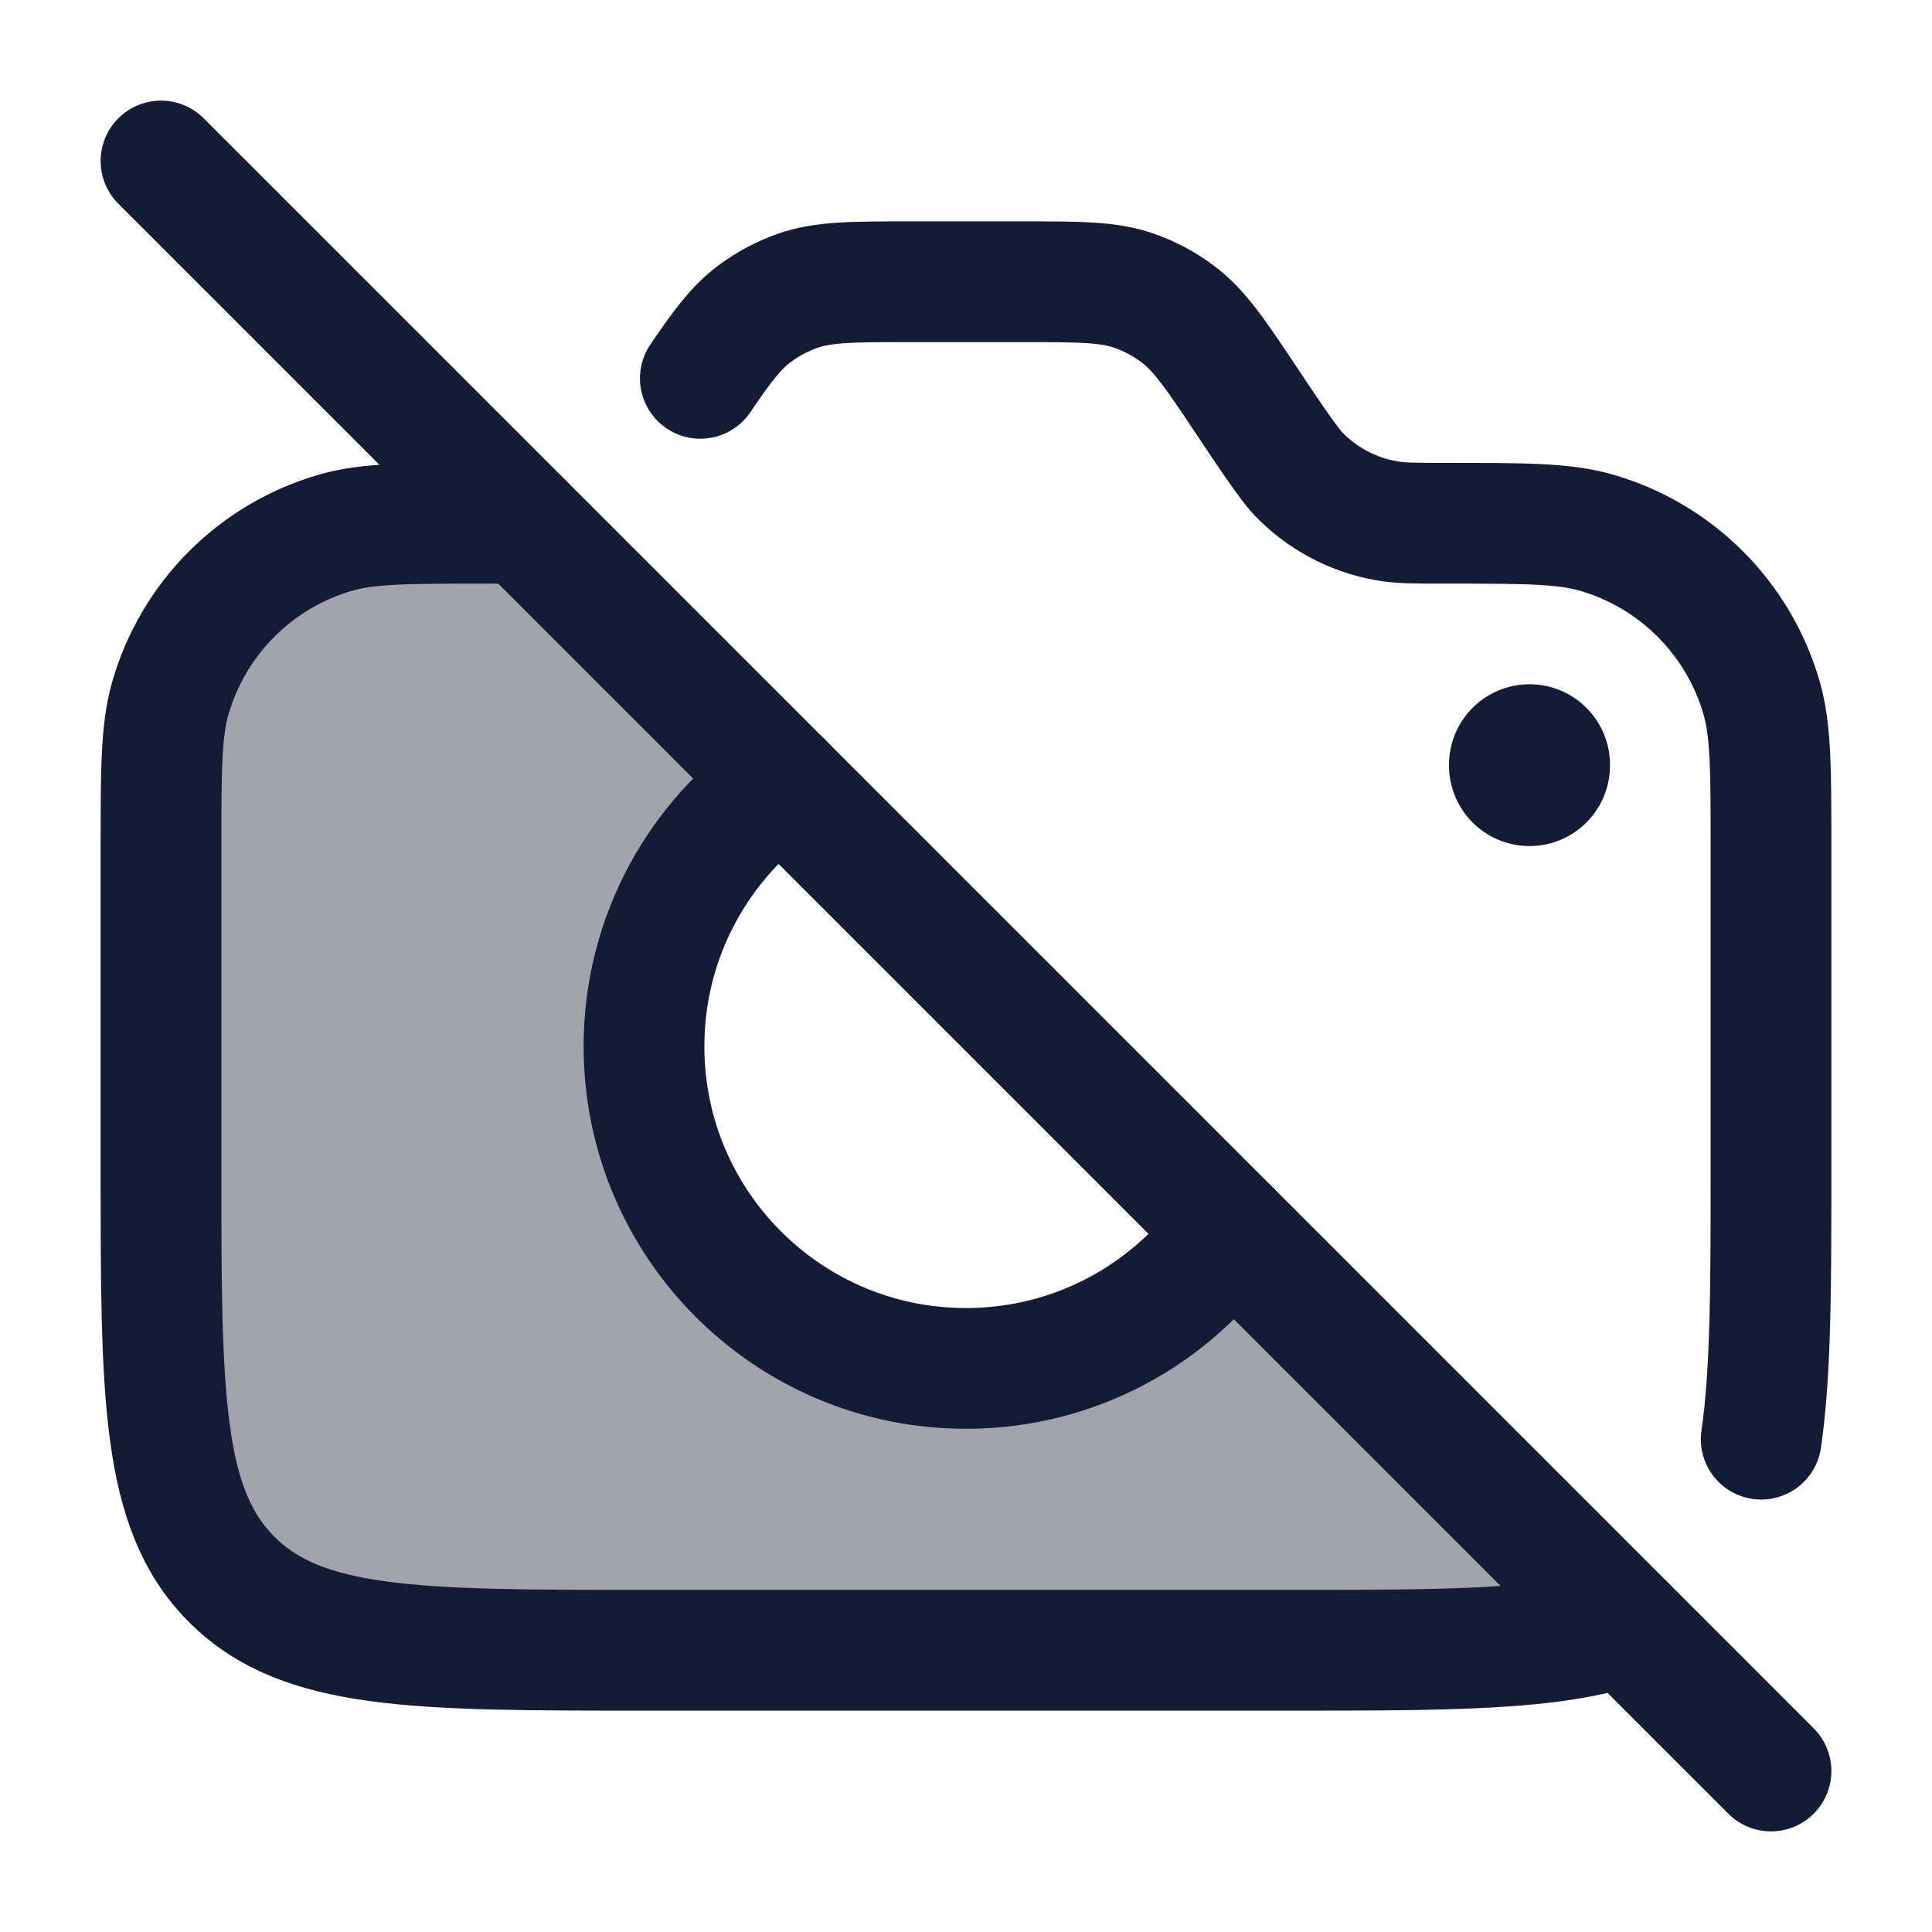<svg width="24" height="24" viewBox="0 0 24 24" fill="none" xmlns="http://www.w3.org/2000/svg">
<path opacity="0.4" d="M8 12.999C8 15.208 9.791 16.999 12 16.999C13.36 16.999 14.561 16.32 15.284 15.283L20.189 20.189C19.293 20.5 18 20.5 16 20.5H8C5.172 20.5 3.757 20.5 2.879 19.621C2 18.743 2 17.328 2 14.5V10.554C2 9.574 2 9.084 2.113 8.683C2.397 7.681 3.181 6.897 4.183 6.613C4.584 6.5 5.074 6.5 6.054 6.5C6.242 6.5 6.381 6.5 6.496 6.496L9.716 9.715C8.679 10.438 8 11.639 8 12.999Z" fill="#141B34"/>
<path d="M9.716 9.715C8.679 10.438 8 11.639 8 12.999C8 15.208 9.791 16.999 12 16.999C13.36 16.999 14.561 16.32 15.284 15.283" stroke="#141B34" stroke-width="1.5" stroke-linecap="round" stroke-linejoin="round"/>
<path d="M19 9.5V9.51" stroke="#141B34" stroke-width="2" stroke-linecap="round" stroke-linejoin="round"/>
<path d="M2 2L22 22" stroke="#141B34" stroke-width="1.5" stroke-linecap="round" stroke-linejoin="round"/>
<path d="M6.496 6.496C6.381 6.5 6.242 6.5 6.054 6.5C5.074 6.5 4.584 6.5 4.183 6.613C3.181 6.897 2.397 7.681 2.113 8.683C2 9.084 2 9.574 2 10.554V14.5C2 17.328 2 18.743 2.879 19.621C3.757 20.5 5.172 20.5 8 20.5H16C18 20.5 19.293 20.5 20.189 20.189M21.878 17.878C22 17.05 22 15.964 22 14.5V10.554C22 9.574 22 9.084 21.887 8.683C21.603 7.681 20.819 6.897 19.817 6.613C19.416 6.5 18.926 6.5 17.946 6.5C17.58 6.5 17.397 6.5 17.227 6.47C16.805 6.397 16.417 6.189 16.122 5.879C16.002 5.753 15.703 5.305 15.5 5C15.104 4.405 14.905 4.108 14.634 3.904C14.469 3.779 14.285 3.68 14.089 3.612C13.769 3.5 13.412 3.5 12.697 3.5H11.303C10.588 3.5 10.231 3.5 9.91 3.612C9.715 3.68 9.531 3.779 9.365 3.904C9.144 4.071 8.972 4.299 8.7 4.7" stroke="#141B34" stroke-width="1.5" stroke-linecap="round" stroke-linejoin="round"/>
</svg>
